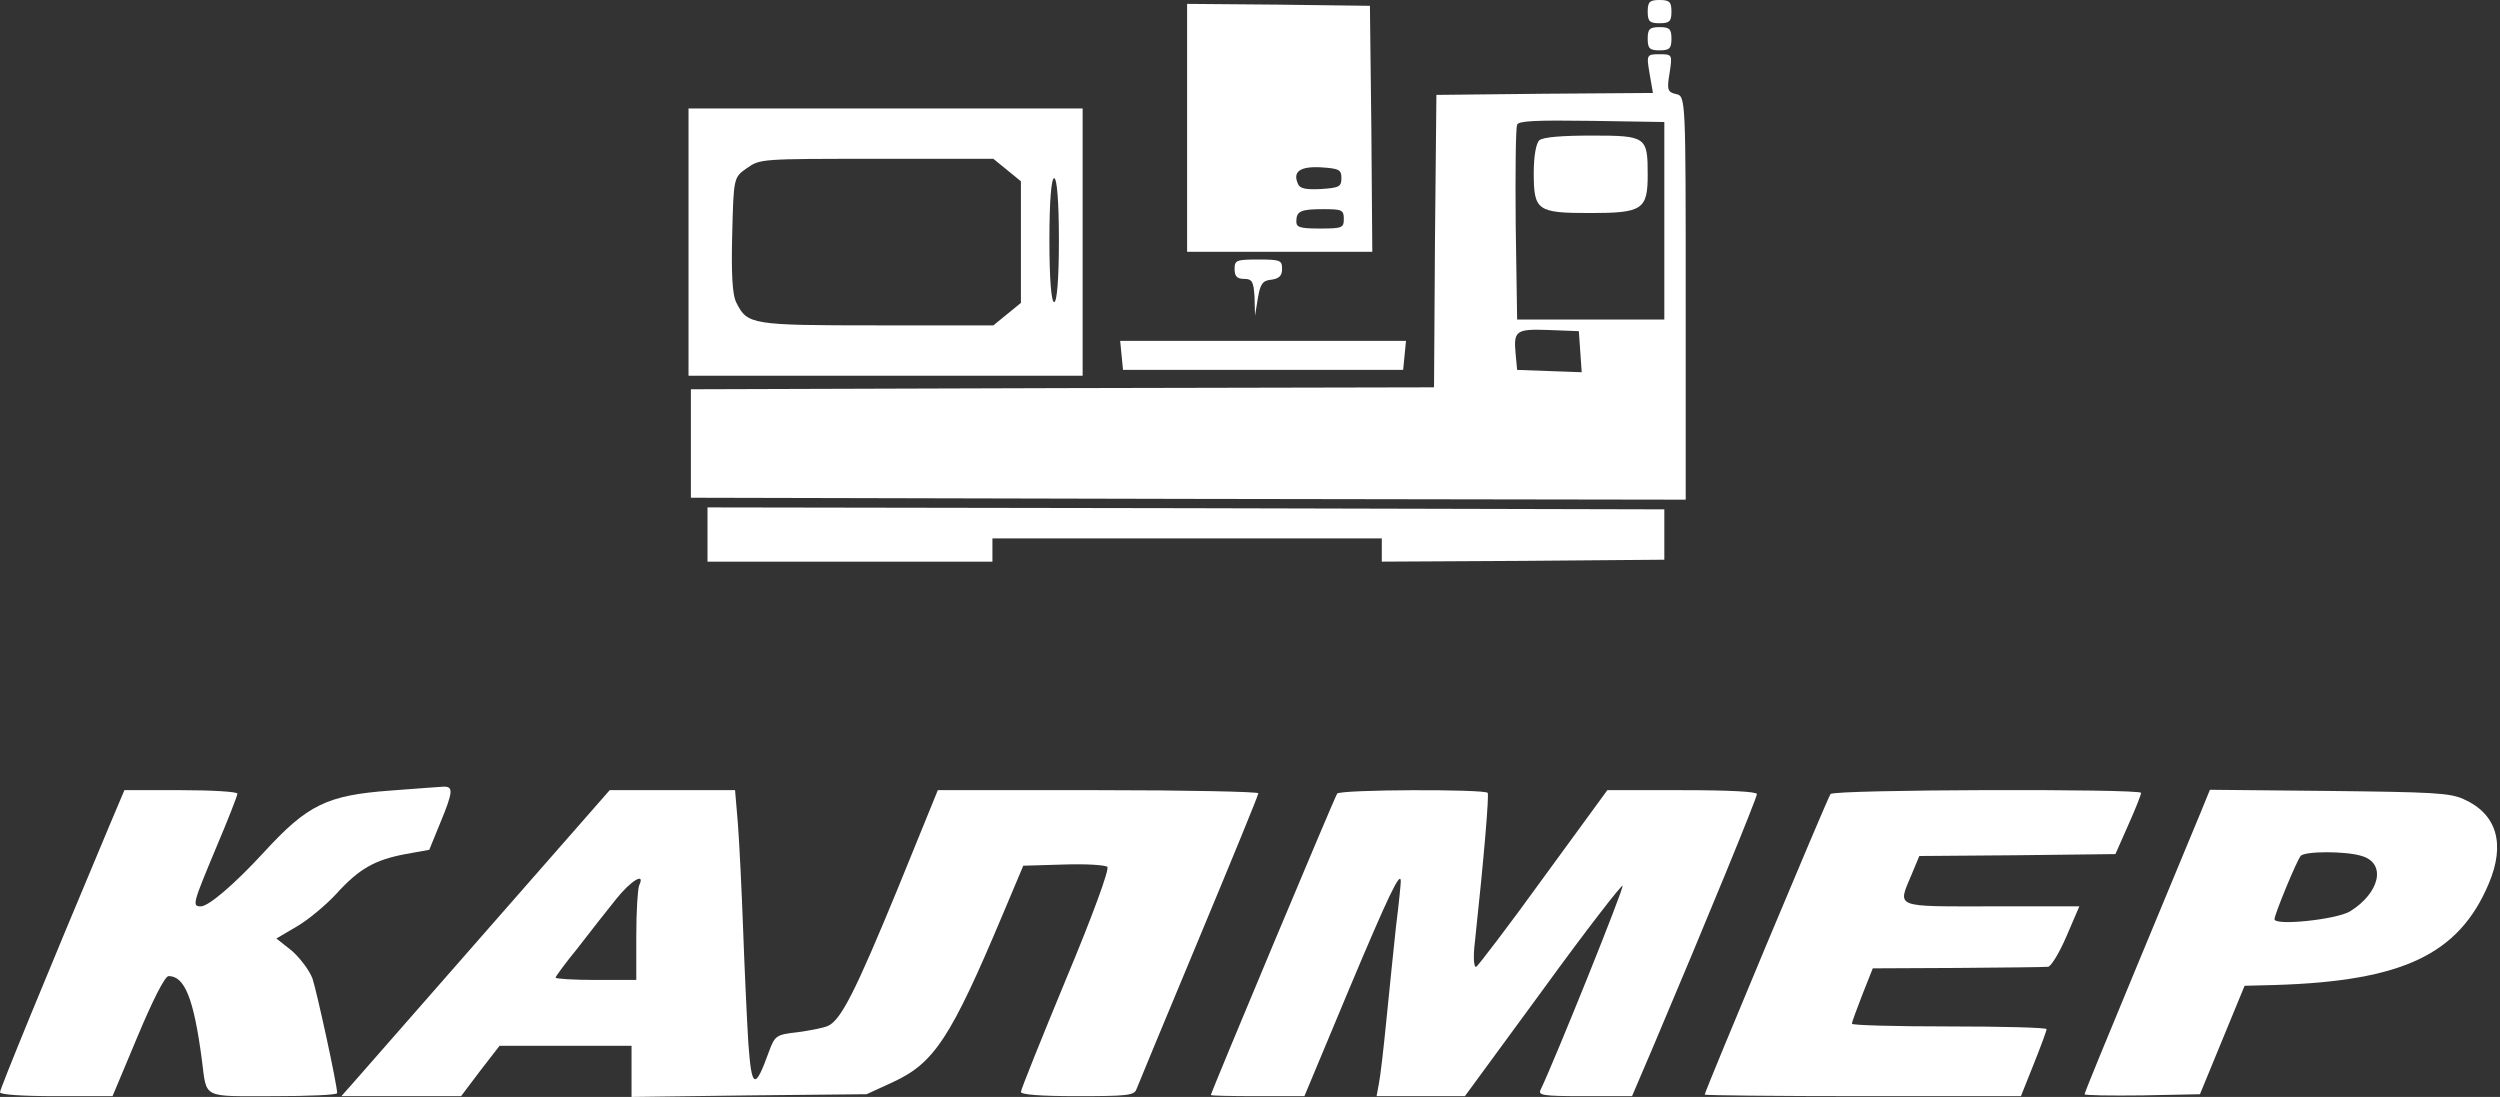 <svg width="196" height="86" viewBox="0 0 196 86" fill="none" xmlns="http://www.w3.org/2000/svg">
<rect x="0" y="0" width="196" height="86" fill="#333333" stroke="none"/>
<path d="M129.18 0.911C129.18 1.67 129.329 1.822 130.111 1.822C130.893 1.822 131.042 1.67 131.042 0.911C131.042 0.152 130.893 -0 130.111 -0C129.329 -0 129.18 0.152 129.18 0.911Z" fill="white"/>
<path d="M93.069 10.021V19.739H100.329H107.588L107.514 10.082L107.402 0.456L100.254 0.364L93.069 0.304V10.021ZM105.168 13.969C105.168 14.637 104.982 14.728 103.568 14.819C102.414 14.88 101.93 14.789 101.781 14.455C101.297 13.453 101.93 13.028 103.568 13.119C104.982 13.21 105.168 13.301 105.168 13.969ZM105.355 17.158C105.355 17.856 105.243 17.917 103.493 17.917C101.93 17.917 101.632 17.826 101.632 17.37C101.632 16.55 101.967 16.398 103.754 16.398C105.206 16.398 105.355 16.459 105.355 17.158Z" fill="white"/>
<path d="M129.18 3.037C129.18 3.796 129.329 3.948 130.111 3.948C130.893 3.948 131.042 3.796 131.042 3.037C131.042 2.278 130.893 2.126 130.111 2.126C129.329 2.126 129.18 2.278 129.18 3.037Z" fill="white"/>
<path d="M129.329 5.77L129.59 7.288L121.102 7.349L112.614 7.44L112.502 18.889L112.428 30.367L83.278 30.428L54.166 30.519V34.771V39.022L93.181 39.113L132.159 39.174V23.352C132.159 7.744 132.159 7.531 131.414 7.379C130.744 7.228 130.669 7.045 130.893 5.74C131.116 4.282 131.116 4.252 130.111 4.252C129.106 4.252 129.069 4.282 129.329 5.77ZM130.483 17.309V25.053H124.713H118.943L118.831 17.613C118.794 13.544 118.831 10.021 118.943 9.778C119.054 9.475 120.395 9.414 124.787 9.475L130.483 9.566V17.309ZM123.894 27.574L124.006 29.183L121.474 29.092L118.943 29.001L118.831 27.817C118.645 25.903 118.831 25.782 121.437 25.873L123.782 25.964L123.894 27.574Z" fill="white"/>
<path d="M120.692 10.993C120.432 11.206 120.246 12.238 120.246 13.544C120.246 16.52 120.506 16.702 124.676 16.702C128.771 16.702 129.18 16.429 129.18 13.696C129.18 10.72 129.069 10.629 124.787 10.629C122.442 10.629 120.99 10.75 120.692 10.993Z" fill="white"/>
<path d="M53.98 18.98V29.456H69.43H84.879V18.98V8.503H69.43H53.98V18.98ZM78.96 13.332L80.04 14.212V18.98V23.747L78.96 24.628L77.88 25.509H68.797C58.894 25.509 58.596 25.448 57.74 23.747C57.405 23.14 57.331 21.409 57.405 18.372C57.517 13.909 57.517 13.909 58.559 13.18C59.602 12.451 59.639 12.451 68.722 12.451H77.88L78.96 13.332ZM83.018 18.828C83.018 21.865 82.869 23.687 82.646 23.687C82.422 23.687 82.273 21.865 82.273 18.828C82.273 15.791 82.422 13.969 82.646 13.969C82.869 13.969 83.018 15.791 83.018 18.828Z" fill="white"/>
<path d="M96.792 21.105C96.792 21.652 96.978 21.865 97.537 21.865C98.17 21.865 98.281 22.077 98.356 23.292L98.393 24.75L98.616 23.383C98.802 22.259 98.989 21.986 99.696 21.925C100.292 21.834 100.515 21.622 100.515 21.075C100.515 20.407 100.366 20.346 98.654 20.346C96.904 20.346 96.792 20.407 96.792 21.105Z" fill="white"/>
<path d="M87.932 27.846L88.044 29H99.026H110.008L110.12 27.846L110.231 26.723H99.026H87.82L87.932 27.846Z" fill="white"/>
<path d="M55.469 41.907V44.033H66.638H77.806V43.122V42.211H93.069H108.333V43.122V44.033L119.427 43.972L130.483 43.881V41.907V39.933L92.995 39.842L55.469 39.781V41.907Z" fill="white"/>
<path d="M30.638 61.979C25.65 62.344 24.124 63.072 20.699 66.808C18.353 69.359 16.343 71.059 15.747 71.059C15.04 71.059 15.114 70.847 16.939 66.474C17.869 64.287 18.614 62.374 18.614 62.222C18.614 62.07 16.604 61.949 14.184 61.949H9.754L8.637 64.591C3.537 76.738 0 85.362 0 85.635C0 85.817 1.675 85.939 4.43 85.939H8.823L10.796 81.232C11.913 78.56 12.918 76.525 13.216 76.525C14.482 76.525 15.189 78.286 15.822 83.054C16.231 86.182 15.747 85.939 21.443 85.939C24.198 85.939 26.432 85.848 26.432 85.696C26.432 85.028 24.831 77.71 24.496 76.707C24.235 76.039 23.491 75.067 22.858 74.521L21.667 73.579L23.267 72.638C24.161 72.122 25.538 70.968 26.357 70.087C28.144 68.113 29.373 67.415 31.793 66.96L33.654 66.625L34.51 64.53C35.553 62.01 35.553 61.645 34.733 61.676C34.361 61.706 32.537 61.827 30.638 61.979Z" fill="white"/>
<path d="M38.829 72.183C33.877 77.831 29.149 83.237 28.293 84.208L26.767 85.939H31.457H36.148L37.637 83.965L39.164 81.992H44.338H49.513V83.996V86L58.745 85.879L67.941 85.787L69.988 84.846C73.227 83.358 74.53 81.415 78.625 71.667L80.226 67.871L83.353 67.78C85.065 67.719 86.629 67.81 86.815 67.962C87.001 68.114 85.661 71.788 83.576 76.768C81.641 81.445 80.04 85.423 80.04 85.605C80.04 85.818 81.529 85.939 84.47 85.939C88.341 85.939 88.9 85.879 89.086 85.423C89.198 85.119 91.394 79.835 93.963 73.671C96.532 67.506 98.654 62.344 98.654 62.192C98.654 62.071 92.995 61.949 86.108 61.949H73.525L70.398 69.632C67.047 77.77 65.93 79.987 64.888 80.443C64.516 80.595 63.436 80.807 62.505 80.929C60.867 81.111 60.756 81.202 60.309 82.386C59.192 85.484 58.932 85.393 58.671 81.809C58.559 79.987 58.373 75.979 58.261 72.881C58.15 69.784 57.964 66.079 57.852 64.591L57.629 61.949H52.715H47.8L38.829 72.183ZM50.109 69.419C49.997 69.693 49.885 71.454 49.885 73.367V76.829H46.721C44.971 76.829 43.556 76.738 43.556 76.647C43.556 76.556 44.338 75.493 45.306 74.309C46.237 73.094 47.577 71.393 48.284 70.513C49.438 69.055 50.63 68.326 50.109 69.419Z" fill="white"/>
<path d="M104.833 62.222C104.647 62.465 94.931 85.666 94.931 85.848C94.931 85.909 96.569 85.939 98.616 85.939H102.265L105.727 77.649C108.854 70.209 109.822 68.174 109.822 69.115C109.822 69.298 109.673 70.847 109.45 72.608C109.263 74.339 108.928 77.618 108.705 79.865C108.482 82.113 108.221 84.421 108.109 84.937L107.923 85.939H111.385H114.848L120.99 77.558C124.341 72.942 127.17 69.298 127.207 69.45C127.319 69.662 121.921 83.054 120.804 85.392C120.543 85.878 120.879 85.939 124.266 85.939H127.952L129.664 81.93C133.834 72.091 137.743 62.556 137.743 62.253C137.743 62.07 135.658 61.949 131.898 61.949H126.016L121.027 68.781C118.31 72.547 115.89 75.705 115.741 75.796C115.555 75.887 115.481 75.067 115.629 73.883C116.374 66.929 116.746 62.374 116.635 62.161C116.411 61.858 105.057 61.888 104.833 62.222Z" fill="white"/>
<path d="M143.513 62.252C143.29 62.526 133.648 85.575 133.648 85.817C133.648 85.878 139.232 85.939 146.044 85.939H158.441L159.446 83.418C160.005 82.022 160.452 80.807 160.452 80.685C160.452 80.564 157.027 80.473 152.82 80.473C148.613 80.473 145.188 80.382 145.188 80.26C145.188 80.139 145.561 79.137 146.007 77.983L146.826 75.918L153.453 75.887C157.101 75.857 160.303 75.827 160.563 75.796C160.787 75.796 161.457 74.703 162.015 73.397L163.02 71.059H156.17C148.39 71.059 148.762 71.211 149.879 68.539L150.475 67.111L158.144 67.051L165.85 66.96L166.855 64.682C167.413 63.437 167.86 62.313 167.86 62.161C167.897 61.827 143.774 61.888 143.513 62.252Z" fill="white"/>
<path d="M172.476 63.832C172.029 64.895 169.833 70.209 167.562 75.675C165.291 81.141 163.43 85.666 163.43 85.788C163.43 85.879 165.477 85.909 167.972 85.879L172.476 85.788L174.226 81.536L175.976 77.285L178.358 77.224C188.372 76.92 192.765 74.825 195.111 69.298C196.451 66.14 195.744 63.802 193.138 62.648C192.058 62.162 190.718 62.101 182.602 62.01L173.258 61.919L172.476 63.832ZM185.171 67.112C187.107 67.689 186.586 69.997 184.24 71.454C183.161 72.092 178.321 72.608 178.321 72.062C178.321 71.697 180.033 67.537 180.368 67.112C180.666 66.717 183.942 66.717 185.171 67.112Z" fill="white"/>
</svg>
